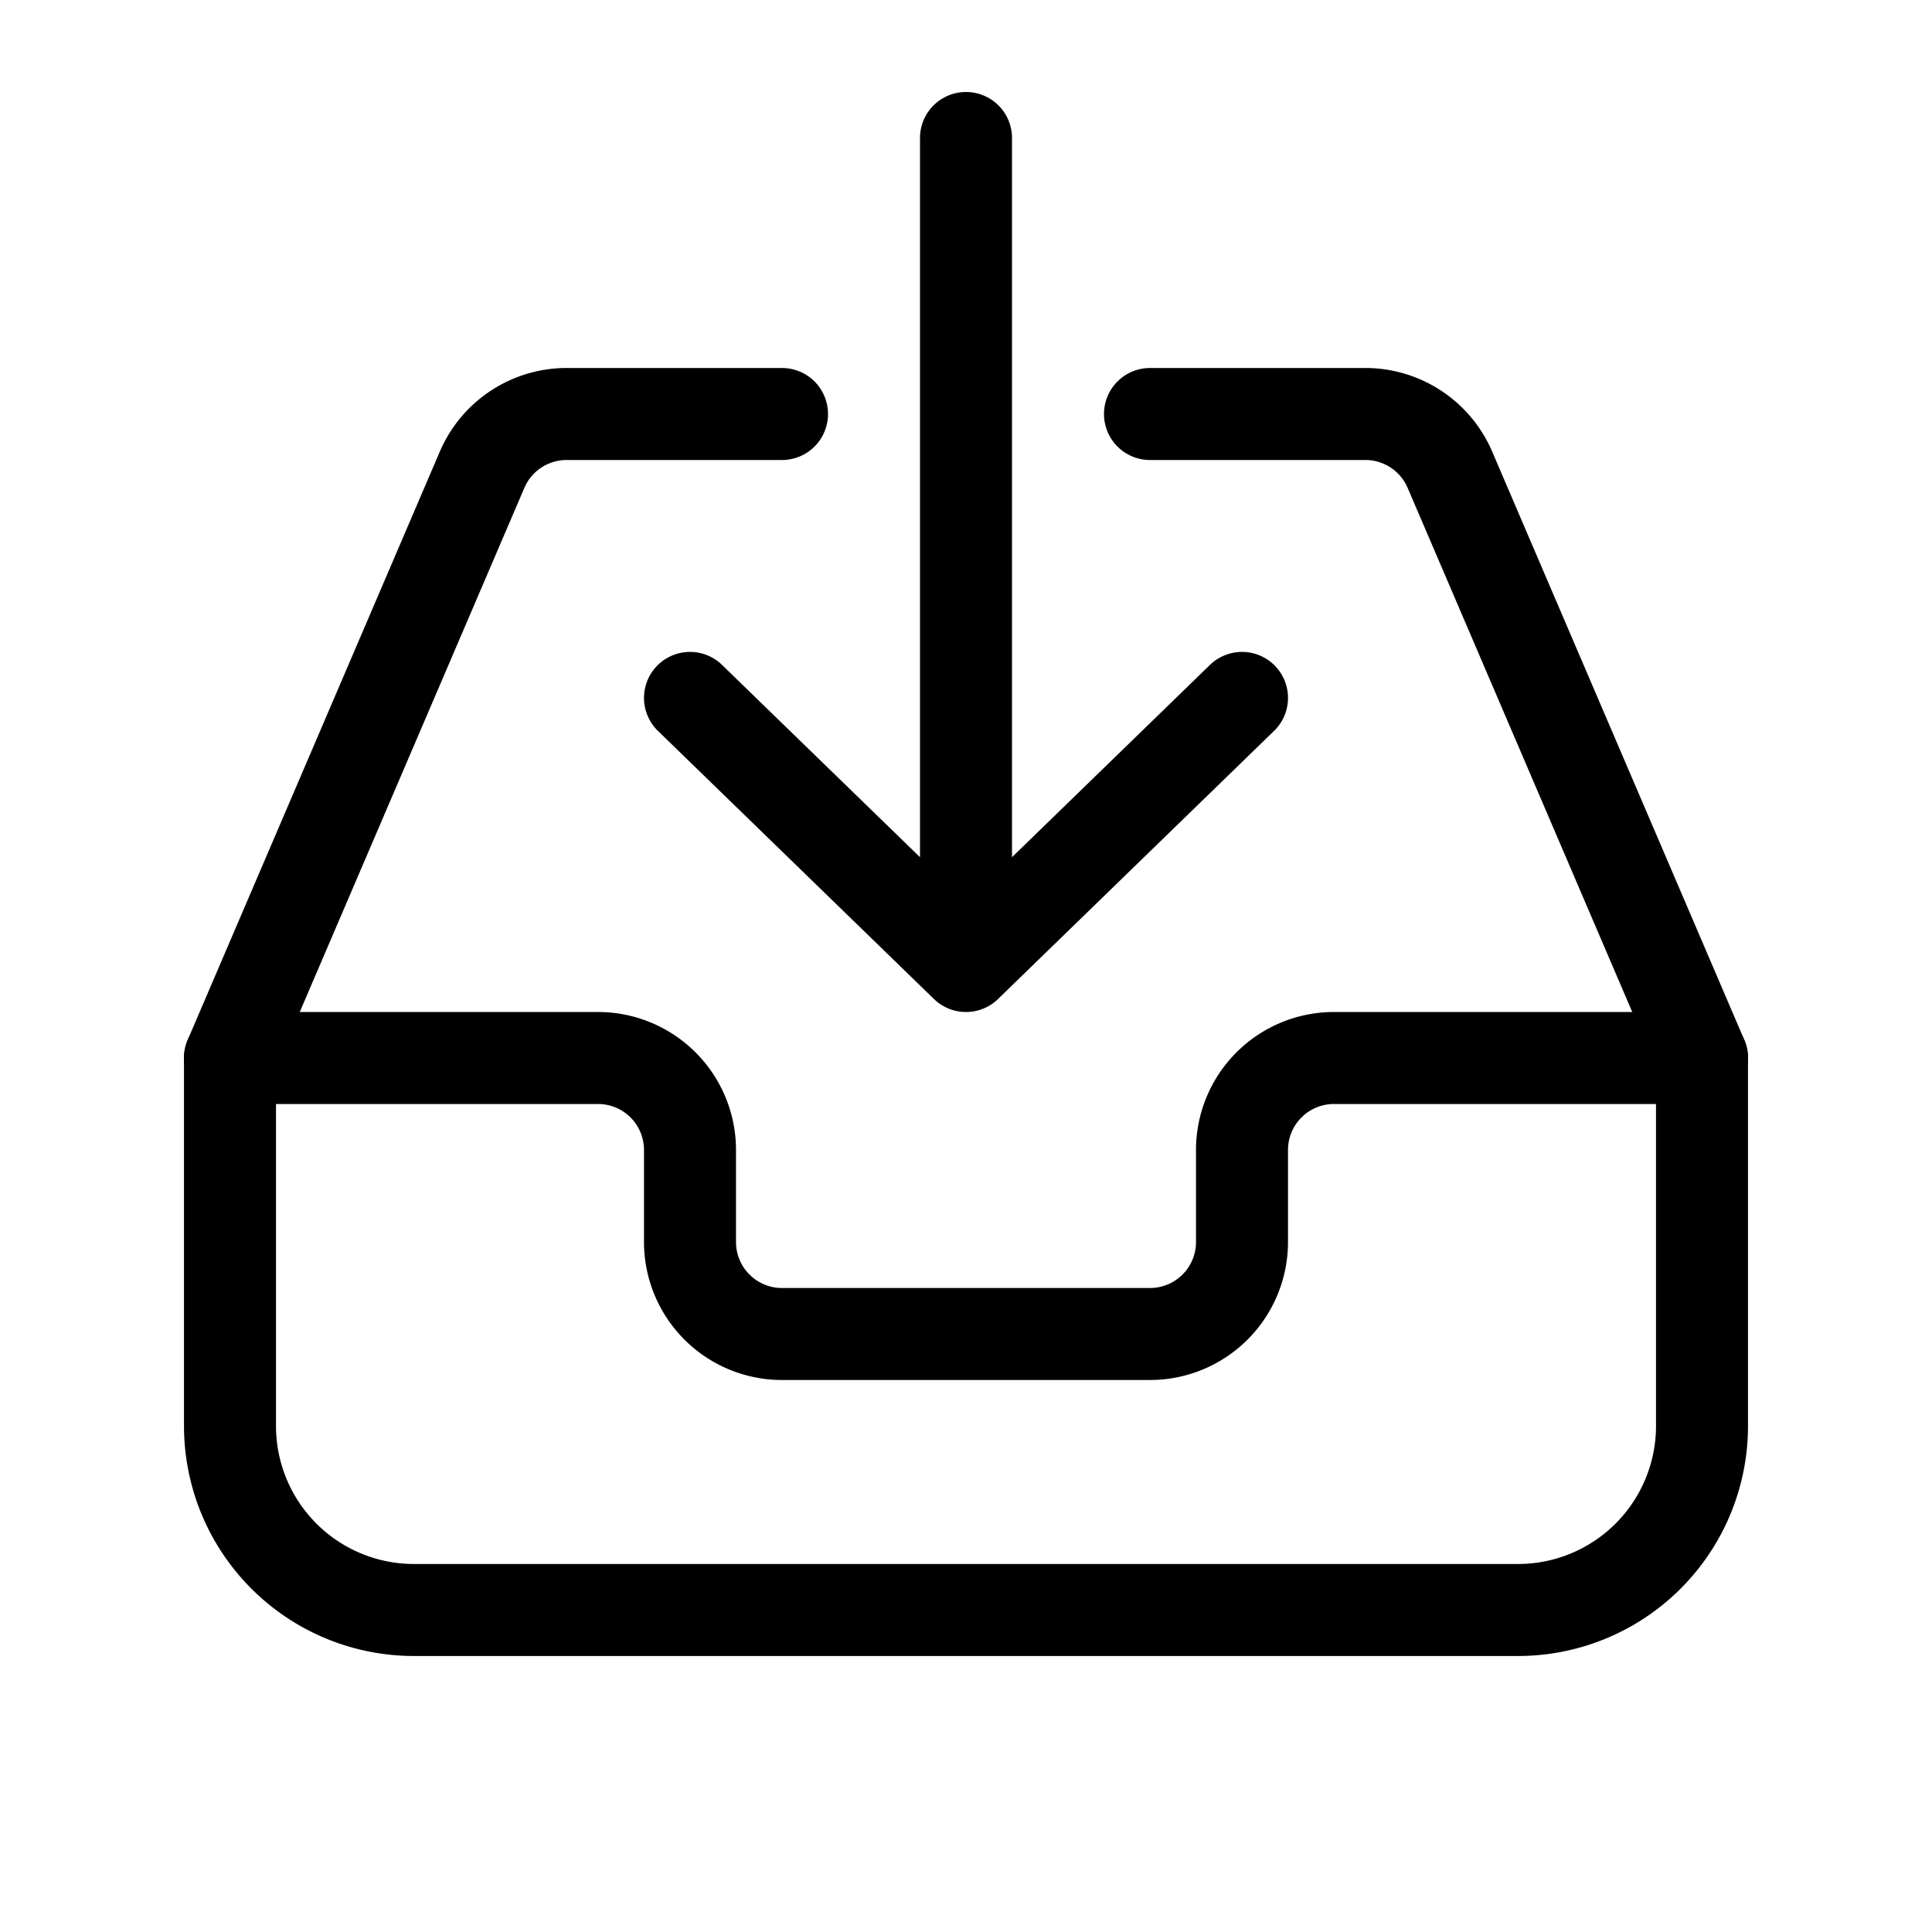 <svg xmlns="http://www.w3.org/2000/svg" width="1em" height="1em" viewBox="0 0 21 21"><g fill="none" fill-rule="evenodd" stroke="currentColor" stroke-linecap="round" stroke-linejoin="round"><path d="M12.5 4.5h2.34a1 1 0 0 1 .92.606L18.5 11.5v4a2 2 0 0 1-2 2h-12a2 2 0 0 1-2-2v-4l2.74-6.394a1 1 0 0 1 .92-.606H8.5"/><path d="m13.5 7.586l-3 2.914l-3-2.914m3-6.086v9m-8 1h4a1 1 0 0 1 1 1v1a1 1 0 0 0 1 1h4a1 1 0 0 0 1-1v-1a1 1 0 0 1 1-1h4"/></g></svg>